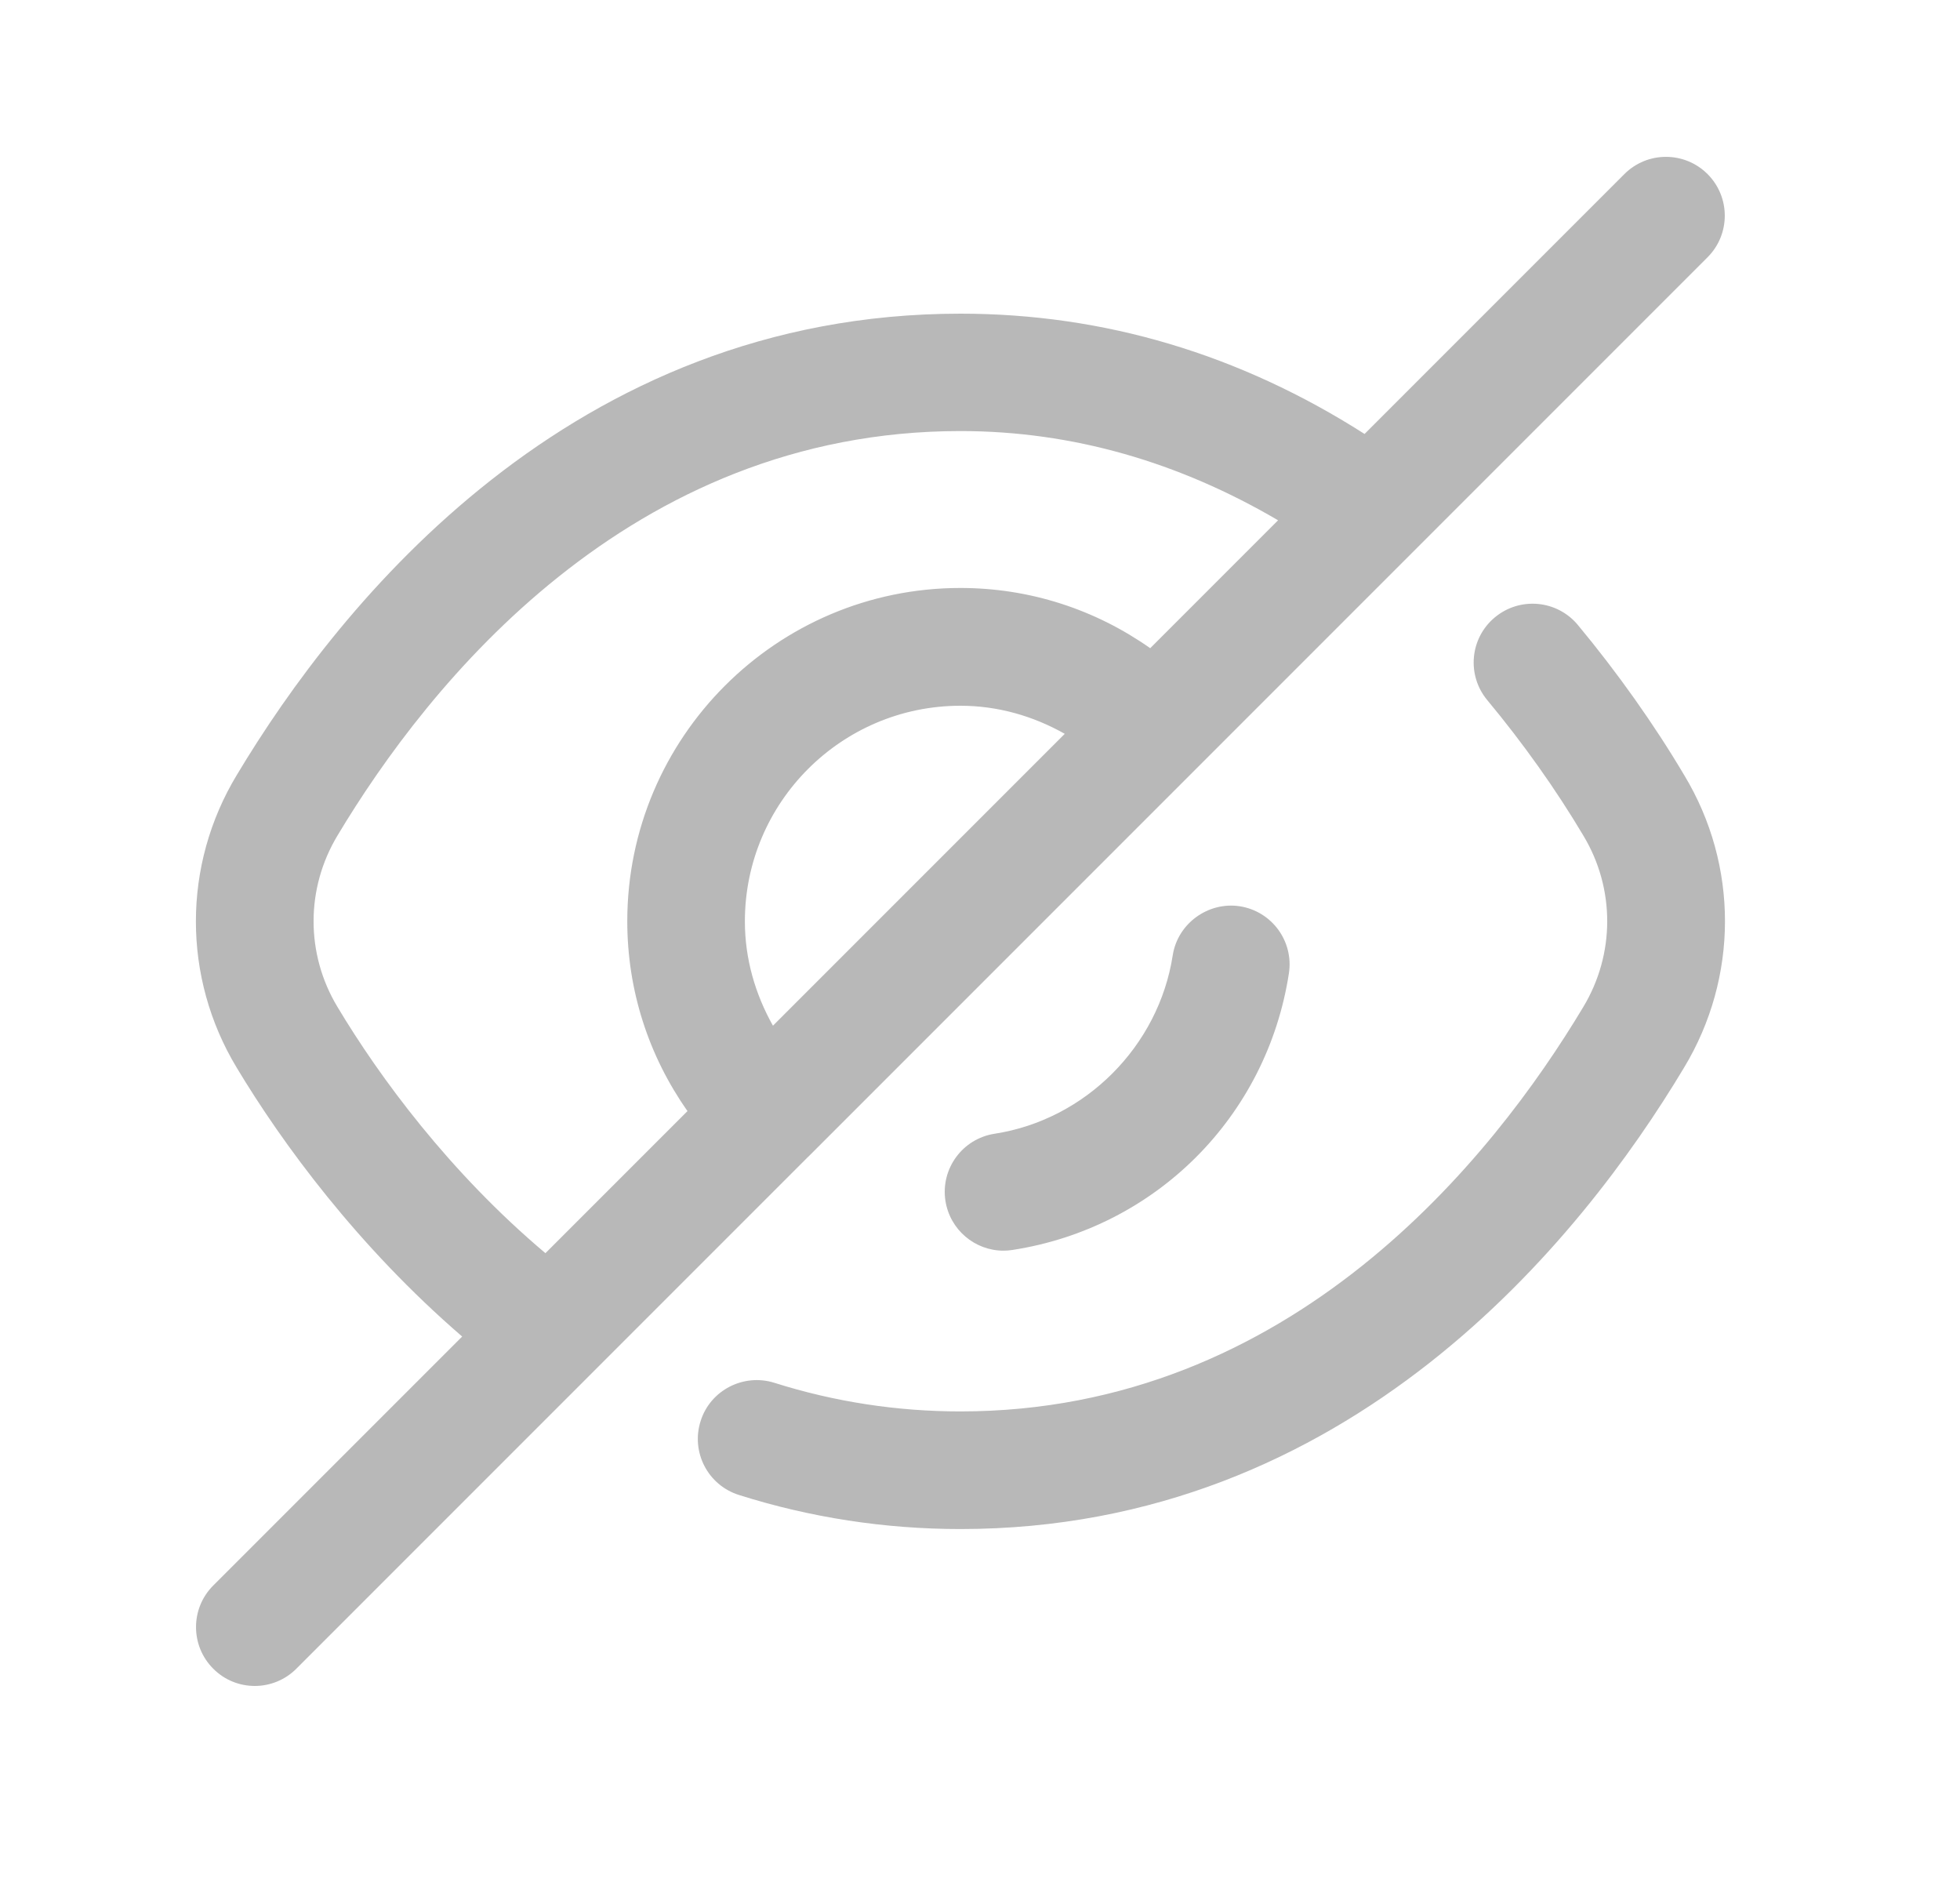 <svg width="25" height="24" viewBox="0 0 25 24" fill="none" xmlns="http://www.w3.org/2000/svg">
<path d="M21.479 13.617C20.163 15.813 17.21 19.499 12.25 19.499C11.287 19.499 10.336 19.353 9.424 19.064C9.029 18.939 8.811 18.518 8.936 18.123C9.06 17.727 9.485 17.511 9.877 17.634C10.642 17.876 11.44 17.999 12.25 17.999C16.472 17.999 19.04 14.769 20.194 12.843C20.602 12.167 20.602 11.33 20.196 10.656C19.85 10.073 19.427 9.477 18.97 8.928C18.705 8.609 18.749 8.136 19.068 7.872C19.388 7.607 19.86 7.651 20.125 7.969C20.631 8.578 21.101 9.241 21.483 9.886C22.176 11.033 22.176 12.465 21.479 13.617ZM10.313 14.747L3.78 21.28C3.634 21.426 3.442 21.5 3.25 21.5C3.058 21.5 2.866 21.427 2.72 21.28C2.427 20.987 2.427 20.512 2.72 20.219L5.895 17.044C4.567 15.899 3.602 14.586 3.019 13.615C2.325 12.465 2.325 11.033 3.021 9.882C4.337 7.686 7.29 4 12.25 4C14.085 4 15.815 4.519 17.405 5.534L20.719 2.22C21.012 1.927 21.487 1.927 21.78 2.22C22.073 2.513 22.073 2.988 21.78 3.281L10.315 14.746C10.315 14.746 10.315 14.747 10.314 14.747C10.313 14.747 10.313 14.746 10.313 14.747ZM9.859 13.08L13.581 9.358C13.179 9.131 12.728 9 12.25 9C10.734 9 9.501 10.233 9.501 11.75C9.501 12.227 9.633 12.678 9.859 13.08ZM6.957 15.981L8.769 14.169C8.274 13.466 8.001 12.631 8.001 11.748C8.001 9.405 9.907 7.498 12.25 7.498C13.134 7.498 13.968 7.771 14.671 8.266L16.302 6.635C15.037 5.894 13.682 5.497 12.25 5.497C8.028 5.497 5.46 8.727 4.306 10.653C3.898 11.329 3.898 12.166 4.304 12.84C4.841 13.737 5.733 14.95 6.957 15.981ZM14.958 12.184C14.778 13.344 13.844 14.279 12.686 14.458C12.277 14.521 11.996 14.904 12.059 15.313C12.117 15.684 12.436 15.949 12.799 15.949C12.837 15.949 12.876 15.946 12.914 15.94C14.741 15.658 16.158 14.241 16.44 12.413C16.503 12.003 16.223 11.621 15.813 11.557C15.413 11.496 15.021 11.774 14.958 12.184Z" fill="#B8B8B8"/>
</svg>
